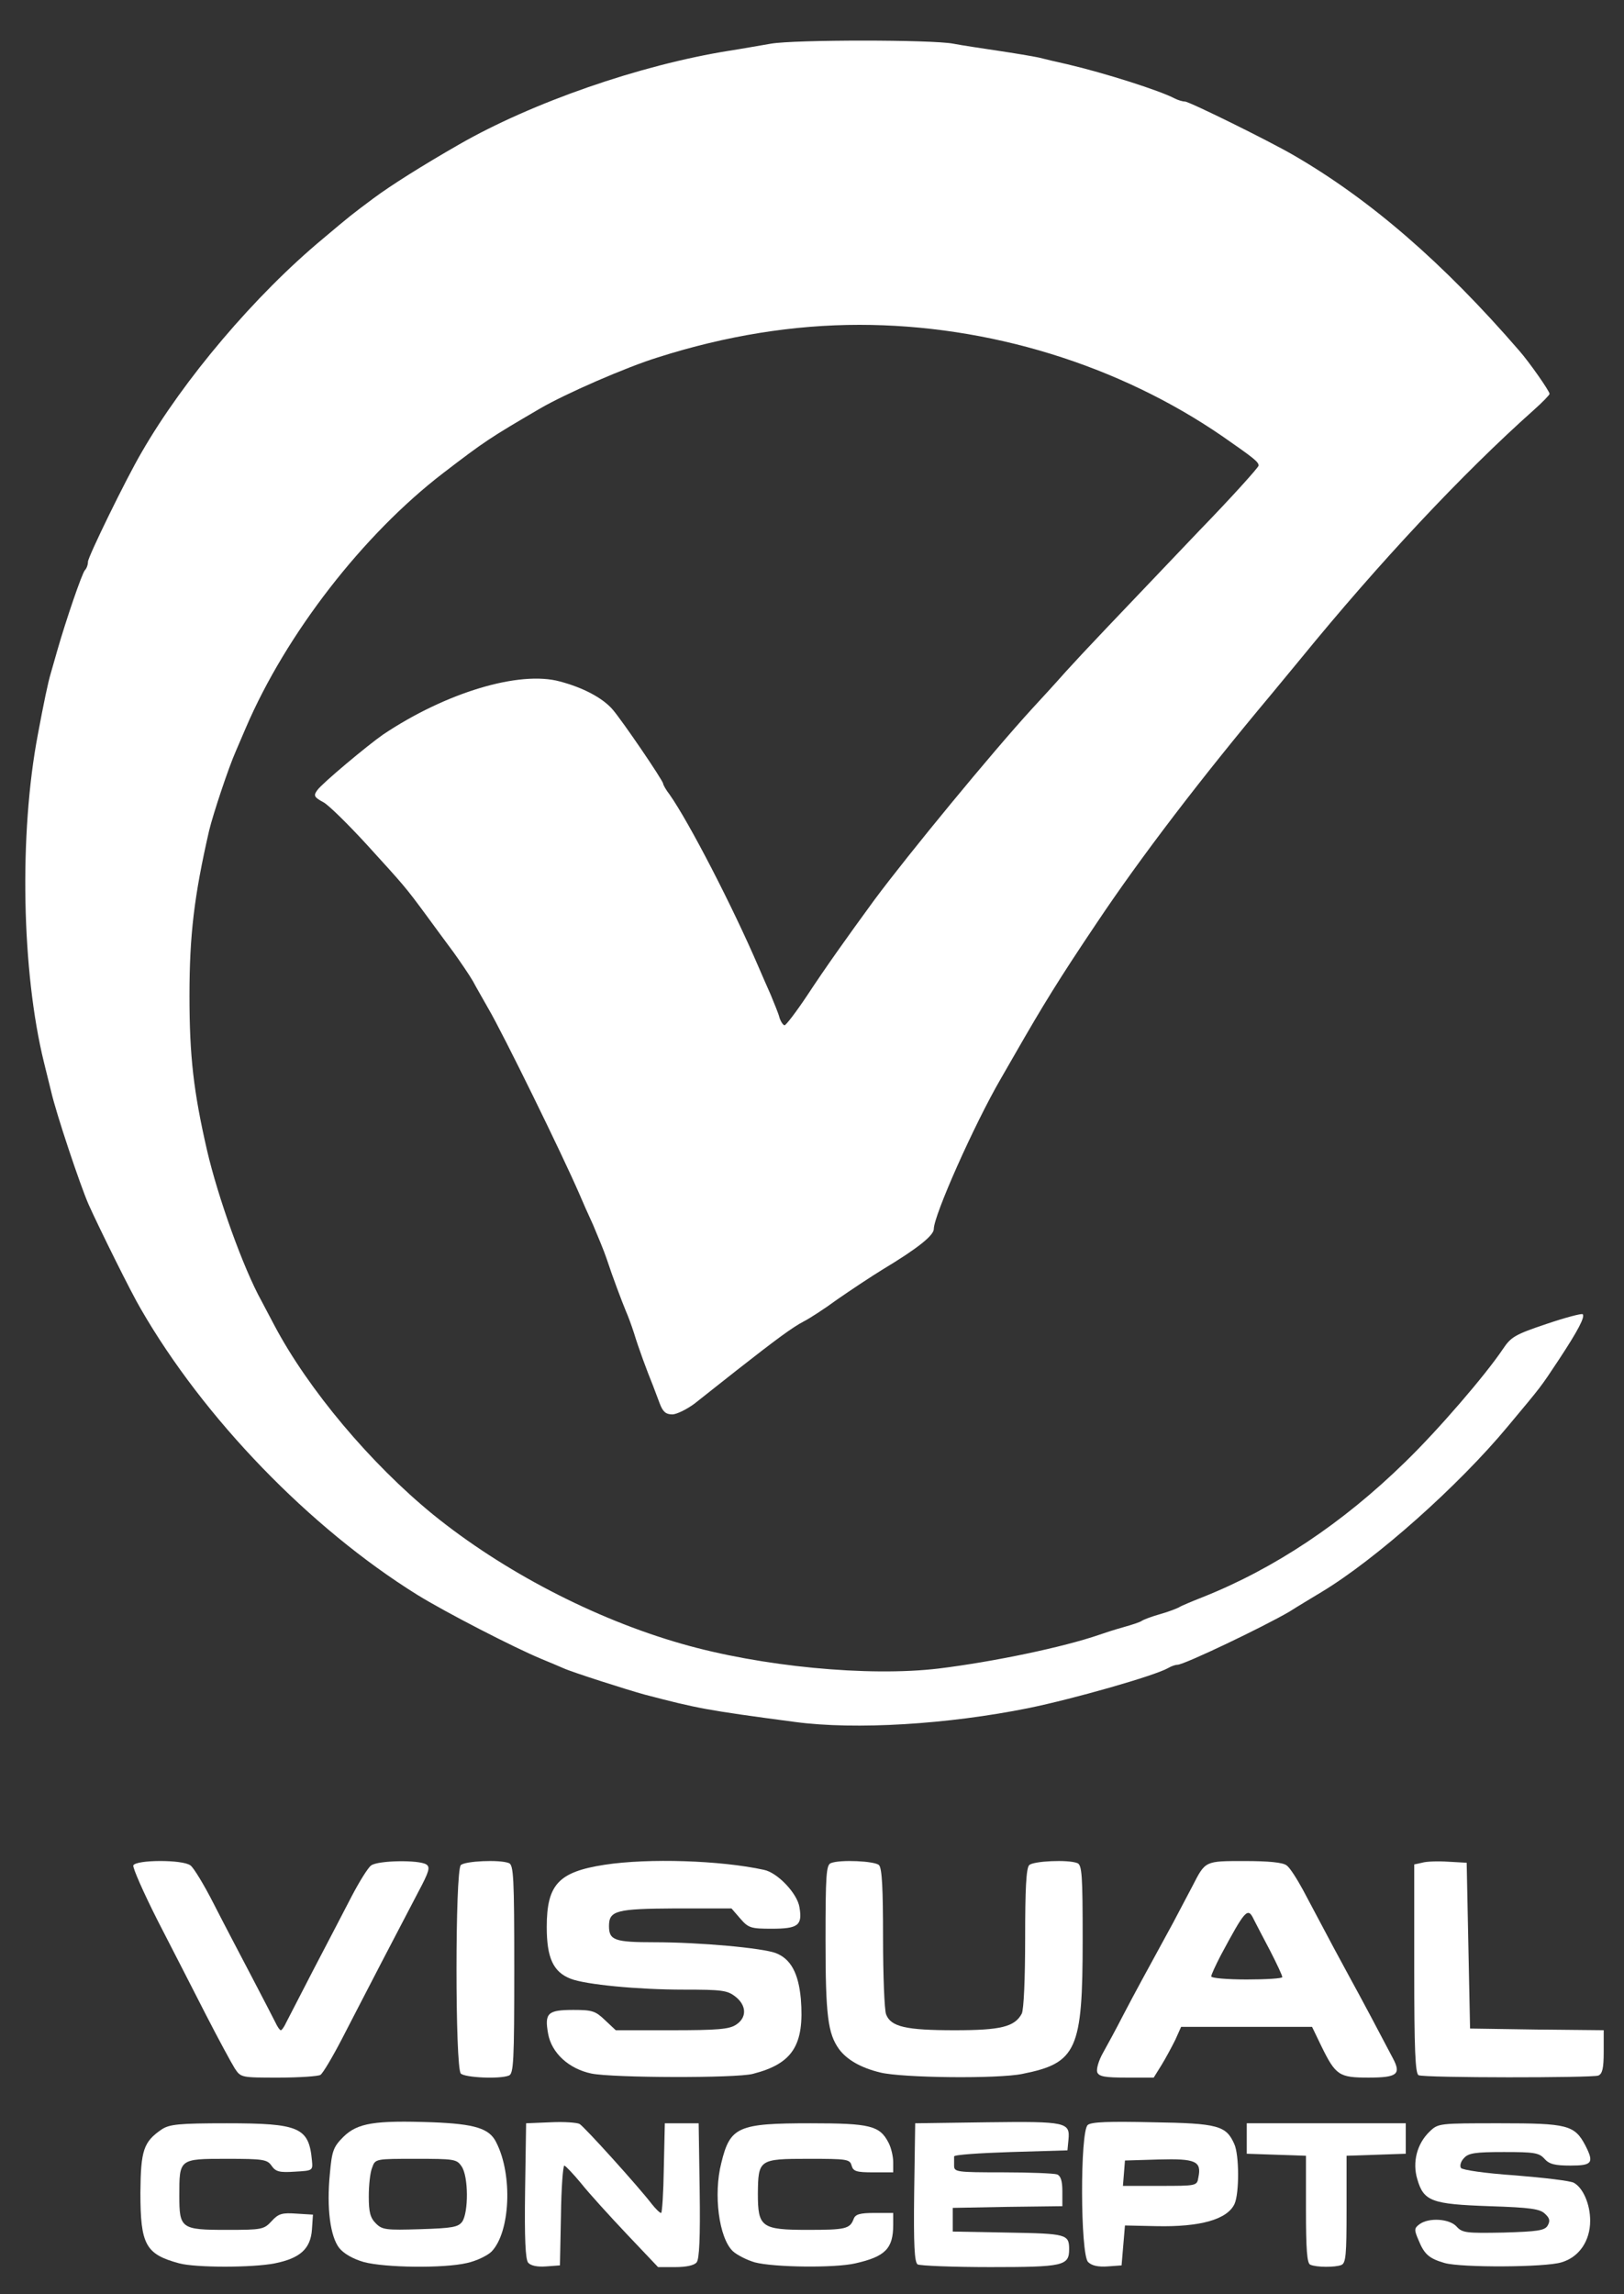 <?xml version="1.0" encoding="utf-8"?>
<!DOCTYPE svg PUBLIC "-//W3C//DTD SVG 20010904//EN" "http://www.w3.org/TR/2001/REC-SVG-20010904/DTD/svg10.dtd">
<svg version="1.0" xmlns="http://www.w3.org/2000/svg" width="240px" height="339px" viewBox="0 0 240 339" preserveAspectRatio="xMidYMid meet">
 <rect x="0" y="0" width="240" height="339" fill="#333333" stroke="none"/>
 <g fill="#ffffff">
  <path d="M26.50 334.45 c-5 -1.35 -5.75 -2.75 -5.75 -10.45 0.05 -6.25 0.45 -7.50 3.15 -9.35 1.15 -0.75 2.50 -0.90 9.60 -0.90 10.75 0 12.15 0.60 12.60 5.50 0.15 1.50 0.10 1.50 -2.55 1.65 -2.25 0.15 -2.80 0 -3.40 -0.85 -0.65 -0.95 -1.20 -1.05 -6.65 -1.05 -7.05 0 -7 0 -7 5.45 0 4.85 0.25 5.05 7 5.05 5.20 0 5.50 -0.05 6.65 -1.30 1 -1.10 1.55 -1.25 3.65 -1.10 l2.45 0.15 -0.15 2.20 c-0.20 2.85 -1.75 4.25 -5.50 5 -3.30 0.65 -11.65 0.65 -14.10 0z"/>
  <path d="M53.75 334.25 c-1.55 -0.45 -2.90 -1.20 -3.60 -2.05 -1.35 -1.70 -1.90 -5.95 -1.40 -11 0.30 -3.35 0.50 -3.95 2 -5.45 2.10 -2.05 4.60 -2.45 13.15 -2.15 6.30 0.25 8.45 0.90 9.45 3 2.45 4.80 2.05 13.25 -0.70 16.10 -0.60 0.60 -2.25 1.40 -3.65 1.70 -3.40 0.80 -12.10 0.70 -15.25 -0.15z m14.55 -5.95 c0.95 -1.35 0.95 -6.75 -0.10 -8.20 -0.70 -1.05 -1.10 -1.10 -6.75 -1.10 -5.95 0 -6 0 -6.45 1.30 -0.30 0.70 -0.50 2.60 -0.50 4.25 0 2.30 0.20 3.15 1.05 4 0.95 0.95 1.50 1 6.55 0.85 4.75 -0.15 5.60 -0.30 6.20 -1.10z"/>
  <path d="M78.05 334.35 c-0.40 -0.50 -0.55 -3.55 -0.45 -10.65 l0.15 -9.95 3.65 -0.15 c2 -0.10 3.90 0.05 4.25 0.25 0.70 0.40 8.70 9.25 10.65 11.80 0.60 0.75 1.20 1.35 1.40 1.35 0.15 0 0.35 -3 0.40 -6.60 l0.15 -6.65 2.50 0 2.50 0 0.15 9.95 c0.10 6.90 -0.05 10.15 -0.45 10.60 -0.35 0.45 -1.55 0.70 -3.15 0.70 l-2.55 0 -4.60 -4.85 c-2.55 -2.70 -5.60 -6.05 -6.75 -7.50 -1.20 -1.45 -2.30 -2.60 -2.50 -2.65 -0.20 0 -0.45 3.30 -0.50 7.40 l-0.15 7.35 -2.05 0.15 c-1.30 0.10 -2.25 -0.10 -2.65 -0.55z"/>
  <path d="M111.55 334.30 c-1.20 -0.35 -2.65 -1.10 -3.25 -1.65 -2.05 -1.95 -2.90 -8.40 -1.70 -13.05 1.30 -5.35 2.45 -5.85 13.20 -5.85 8.80 0 10.20 0.35 11.50 2.85 0.40 0.75 0.70 2.05 0.70 2.90 l0 1.50 -2.95 0 c-2.50 0 -2.95 -0.15 -3.20 -1 -0.25 -0.95 -0.70 -1 -6.35 -1 -7.35 0 -7.45 0.10 -7.50 5.15 0 4.95 0.50 5.35 7.40 5.35 5.55 0 6.20 -0.15 6.75 -1.60 0.25 -0.70 0.90 -0.90 3.10 -0.90 l2.75 0 0 1.75 c0 3.50 -1.15 4.70 -5.60 5.70 -3 0.70 -12 0.60 -14.85 -0.15z"/>
  <path d="M135.60 334.60 c-0.45 -0.35 -0.60 -2.80 -0.50 -10.65 l0.15 -10.20 10.70 -0.15 c11.70 -0.15 12.20 0 11.95 2.60 l-0.15 1.55 -8.40 0.25 c-4.60 0.15 -8.35 0.40 -8.35 0.65 0 0.20 0 0.80 0 1.35 0 0.95 0.35 1 7.20 1 3.95 0 7.55 0.15 8 0.30 0.55 0.20 0.80 0.95 0.80 2.50 l0 2.20 -8.10 0.10 -8.10 0.15 0 1.75 0 1.75 8.20 0.15 c8.60 0.15 9 0.25 9 2.45 0 2.45 -0.80 2.65 -11.65 2.65 -5.55 0 -10.40 -0.20 -10.75 -0.40z"/>
  <path d="M160.80 334.25 c-1.15 -1.15 -1.20 -19.30 -0.05 -20.25 0.50 -0.45 3.10 -0.55 9.60 -0.40 9.65 0.15 10.85 0.50 12.05 3.20 0.75 1.60 0.75 7.30 0.05 8.85 -1.05 2.30 -5.05 3.45 -11.60 3.30 l-4.60 -0.10 -0.25 2.95 -0.25 2.95 -2.05 0.15 c-1.40 0.10 -2.35 -0.10 -2.90 -0.65z m16.30 -12.50 c0.50 -2.40 -0.40 -2.80 -5.85 -2.65 l-5 0.15 -0.15 1.90 -0.15 1.85 5.45 0 c5.45 0 5.50 0 5.70 -1.25z"/>
  <path d="M193.65 334.65 c-0.50 -0.15 -0.65 -2.30 -0.65 -8.15 l0 -7.95 -4.35 -0.15 -4.40 -0.15 0 -2.25 0 -2.25 11.75 0 11.75 0 0 2.25 0 2.25 -4.35 0.15 -4.40 0.15 0 7.90 c0 6.80 -0.10 8 -0.80 8.25 -0.90 0.35 -3.65 0.35 -4.55 -0.05z"/>
  <path d="M213.50 334.40 c-2.25 -0.65 -3 -1.25 -3.85 -3.35 -0.70 -1.60 -0.65 -1.80 0.15 -2.40 1.40 -1 4.40 -0.80 5.45 0.35 0.85 0.95 1.45 1 6.90 0.90 5.05 -0.15 6.10 -0.30 6.55 -1 0.40 -0.70 0.35 -1.10 -0.35 -1.75 -0.75 -0.75 -2.10 -0.95 -8.25 -1.15 -8.50 -0.30 -9.70 -0.70 -10.65 -4 -0.75 -2.50 -0.05 -5.25 1.85 -7.05 1.25 -1.20 1.40 -1.20 10.35 -1.20 10 0 11.05 0.25 12.65 3.30 1.30 2.55 1 2.95 -2.20 2.95 -2.30 0 -3.15 -0.20 -3.85 -1 -0.80 -0.90 -1.55 -1 -6 -1 -4.25 0 -5.25 0.15 -5.90 0.90 -0.45 0.45 -0.65 1.10 -0.45 1.45 0.20 0.30 3.60 0.80 8.05 1.10 4.25 0.35 8.15 0.80 8.65 1.10 1.35 0.75 2.40 3.15 2.40 5.60 0 3 -1.65 5.40 -4.25 6.15 -2.40 0.75 -14.80 0.80 -17.25 0.10z"/>
  <path d="M34.70 305.65 c-0.50 -0.80 -2.40 -4.30 -4.25 -7.90 -1.80 -3.55 -5.05 -9.85 -7.15 -13.95 -2.10 -4.15 -3.70 -7.80 -3.60 -8.15 0.35 -0.85 7.30 -0.90 8.45 0 0.45 0.30 2 2.85 3.40 5.60 1.40 2.75 3.95 7.60 5.60 10.75 1.65 3.15 3.25 6.25 3.55 6.85 0.30 0.65 0.65 1.15 0.80 1.15 0.15 0 0.50 -0.50 0.80 -1.15 0.30 -0.60 2.15 -4.15 4.05 -7.85 1.95 -3.70 4.45 -8.55 5.60 -10.75 1.15 -2.20 2.45 -4.30 2.90 -4.60 1 -0.75 7.05 -0.85 8.15 -0.15 0.60 0.40 0.45 1 -1.20 4.10 -1.05 2 -3.45 6.60 -5.30 10.15 -1.85 3.60 -4.55 8.75 -5.95 11.50 -1.40 2.70 -2.85 5.15 -3.20 5.35 -0.30 0.20 -3.10 0.40 -6.15 0.40 -5.55 0 -5.60 0 -6.50 -1.35z"/>
  <path d="M68.10 306.40 c-0.85 -0.85 -0.85 -29.95 0 -30.80 0.60 -0.60 5.70 -0.85 7.10 -0.30 0.70 0.25 0.80 2.10 0.80 15.70 0 13.60 -0.10 15.45 -0.80 15.70 -1.40 0.55 -6.50 0.30 -7.10 -0.30z"/>
  <path d="M87.40 306.40 c-3.35 -0.70 -5.90 -3.05 -6.40 -5.90 -0.55 -3.05 -0.05 -3.50 3.75 -3.50 2.75 0 3.25 0.15 4.65 1.50 l1.60 1.50 8.25 0 c6.80 0 8.50 -0.15 9.50 -0.80 1.65 -1.05 1.60 -2.85 -0.05 -4.15 -1.20 -0.95 -2 -1.05 -7.65 -1.05 -6.85 0 -14.50 -0.75 -16.70 -1.60 -2.60 -1 -3.55 -3.10 -3.55 -7.65 0 -6.30 1.75 -8.15 8.55 -9.20 6.50 -1 17.15 -0.65 23.55 0.75 2 0.40 4.95 3.50 5.25 5.55 0.45 2.65 -0.20 3.15 -4.10 3.15 -3.05 0 -3.45 -0.10 -4.65 -1.50 l-1.30 -1.50 -8.20 0 c-8.80 0.05 -9.90 0.30 -9.90 2.60 0 2.10 0.80 2.40 6.75 2.40 6.65 0 15.95 0.85 17.90 1.60 2.20 0.85 3.35 2.95 3.70 6.75 0.55 6.85 -1.20 9.60 -7.10 11.10 -2.50 0.65 -20.65 0.60 -23.85 -0.05z"/>
  <path d="M130.10 306.25 c-2.90 -0.70 -4.95 -1.90 -6.10 -3.45 -1.65 -2.30 -2 -4.95 -2 -16.10 0 -9.65 0.10 -11.15 0.80 -11.40 1.40 -0.55 6.50 -0.30 7.10 0.30 0.45 0.45 0.60 3.50 0.60 10.70 0 5.60 0.20 10.70 0.45 11.35 0.70 1.85 2.95 2.35 10.15 2.35 6.80 0 8.85 -0.50 9.90 -2.45 0.30 -0.60 0.50 -5.15 0.50 -11.15 0 -7.25 0.15 -10.35 0.60 -10.80 0.60 -0.60 5.70 -0.85 7.10 -0.30 0.70 0.25 0.80 1.75 0.80 11.30 0 16.30 -0.85 18.25 -8.90 19.85 -3.60 0.75 -17.70 0.60 -21 -0.20z"/>
  <path d="M162.15 306.20 c-0.15 -0.45 0.20 -1.70 0.85 -2.85 0.65 -1.15 2 -3.65 3 -5.60 1.75 -3.35 3.20 -6 7.35 -13.60 1 -1.90 2.30 -4.35 2.90 -5.50 1.90 -3.70 1.80 -3.65 7.70 -3.65 3.50 0 5.65 0.20 6.20 0.65 0.45 0.30 1.50 1.95 2.40 3.60 4.50 8.50 5.45 10.25 6.95 13 1.55 2.80 4.70 8.75 6.35 11.90 1.25 2.35 0.65 2.85 -3.60 2.85 -4.35 0 -4.85 -0.30 -7 -4.70 l-1.35 -2.80 -9.70 0 -9.65 0 -0.85 1.90 c-0.50 1 -1.40 2.70 -2.05 3.75 l-1.15 1.85 -4 0 c-3.20 0 -4.10 -0.15 -4.35 -0.80z m27.35 -14.05 c0 -0.25 -0.80 -1.95 -1.80 -3.90 -1 -1.90 -2.10 -4 -2.40 -4.60 -0.90 -1.90 -1.25 -1.50 -4.90 5.30 -0.75 1.45 -1.40 2.85 -1.40 3.10 0 0.25 2.35 0.45 5.25 0.45 2.90 0 5.25 -0.15 5.25 -0.35z"/>
  <path d="M209.65 306.65 c-0.50 -0.20 -0.65 -3.80 -0.65 -15.70 l0 -15.45 1.15 -0.25 c0.65 -0.20 2.40 -0.25 3.90 -0.15 l2.70 0.15 0.25 12.25 0.25 12.25 9.90 0.15 9.85 0.10 0 3.20 c0 2.45 -0.20 3.25 -0.80 3.50 -0.95 0.35 -25.65 0.35 -26.55 -0.05z"/>
  <path d="M117.50 254.45 c-13.20 -1.75 -14.40 -2 -22.25 -4.05 -2.55 -0.70 -10.70 -3.30 -12 -3.90 -0.55 -0.25 -2 -0.85 -3.20 -1.35 -4 -1.65 -14.20 -6.90 -18.40 -9.50 -15.90 -9.90 -31.55 -26.10 -40.85 -42.25 -1.40 -2.35 -6.10 -11.85 -7.70 -15.40 -1.25 -2.85 -4.80 -13.45 -5.55 -16.75 -0.35 -1.35 -0.80 -3.30 -1.05 -4.25 -3.30 -13.40 -3.70 -33.80 -0.90 -48.50 0.85 -4.55 1.50 -7.70 1.90 -9 0.20 -0.70 0.65 -2.25 1 -3.50 1.25 -4.35 3.60 -11.25 4.05 -11.75 0.25 -0.25 0.45 -0.80 0.45 -1.25 0 -0.70 5.60 -12.20 7.95 -16.20 6.20 -10.75 16.75 -23.20 26.80 -31.55 4.10 -3.45 4.10 -3.45 7.45 -5.95 2.55 -1.90 7.15 -4.80 12.55 -7.90 10.85 -6.25 26.85 -11.80 40 -13.90 1.95 -0.30 4.70 -0.80 6.20 -1.05 3.50 -0.60 23.75 -0.60 26.90 0 1.30 0.25 4.30 0.70 6.65 1.05 2.35 0.35 5.05 0.80 6 1 0.95 0.25 2.90 0.70 4.25 1 5.55 1.30 13.70 3.90 15.85 5.05 0.50 0.25 1.15 0.45 1.50 0.45 0.65 0 12.50 5.85 16.10 7.95 11.30 6.55 22.10 15.90 33.30 28.85 1.50 1.70 4.50 6 4.50 6.40 0 0.15 -1.05 1.25 -2.35 2.40 -10.60 9.45 -22.85 22.55 -34.40 36.70 -1.10 1.35 -3.15 3.80 -4.50 5.45 -10.30 12.30 -19.20 23.95 -25.65 33.60 -5.65 8.40 -8 12.25 -12.10 19.40 -0.55 0.95 -1.50 2.60 -2.10 3.65 -3.95 6.80 -9.90 20.20 -9.90 22.20 0 0.95 -2.35 2.85 -7.50 5.95 -1.80 1.10 -4.80 3.10 -6.75 4.45 -1.90 1.40 -4.15 2.85 -4.95 3.25 -1.65 0.85 -4.15 2.70 -9.95 7.25 -2.30 1.80 -5.05 4 -6.20 4.90 -1.15 0.85 -2.65 1.60 -3.30 1.60 -0.95 0 -1.40 -0.40 -1.85 -1.60 -0.35 -0.90 -0.80 -2.10 -1 -2.65 -0.90 -2.20 -2.15 -5.60 -2.80 -7.75 -0.40 -1.25 -0.95 -2.70 -1.20 -3.25 -0.60 -1.45 -2 -5.15 -2.85 -7.75 -0.40 -1.20 -1.35 -3.45 -2 -5 -0.70 -1.50 -1.60 -3.55 -2 -4.50 -2.55 -5.90 -11.30 -23.75 -13.50 -27.50 -0.70 -1.25 -1.75 -3.05 -2.25 -4 -0.55 -0.95 -1.85 -2.85 -2.85 -4.25 -1 -1.35 -2.85 -3.85 -4.05 -5.50 -3.10 -4.20 -3.20 -4.30 -8.80 -10.45 -2.80 -3.05 -5.65 -5.85 -6.40 -6.25 -1.40 -0.75 -1.50 -1 -0.90 -1.80 0.70 -1 7.40 -6.60 9.70 -8.20 9.25 -6.20 20.15 -9.50 26.15 -7.85 3.40 0.90 6.25 2.40 7.75 4.10 1.40 1.60 7.50 10.55 7.50 11 0 0.15 0.40 0.90 0.95 1.60 2.85 4.05 9.30 16.50 13.20 25.60 0.40 0.95 1.20 2.75 1.75 4 0.50 1.25 1.15 2.75 1.30 3.40 0.20 0.60 0.55 1.10 0.75 1.10 0.20 0 1.70 -1.95 3.30 -4.35 2.80 -4.25 5.75 -8.40 9.95 -14.15 5.05 -6.80 17.40 -21.80 23.30 -28.25 1.25 -1.35 3.50 -3.80 5 -5.50 3 -3.30 6.45 -6.90 19.65 -20.75 4.90 -5.05 8.85 -9.45 8.85 -9.70 0 -0.55 -0.70 -1.10 -5.30 -4.30 -15.40 -10.60 -34.60 -16.50 -53.70 -16.50 -9.75 0 -19.70 1.60 -29.75 4.80 -4.70 1.45 -13.75 5.40 -17.50 7.60 -7.35 4.30 -8.05 4.75 -14.25 9.50 -11.85 9.10 -23.20 23.75 -29.15 37.60 -0.40 0.95 -1.10 2.55 -1.50 3.50 -1.05 2.35 -3.35 9.25 -3.95 11.75 -2.20 9.60 -2.90 15.40 -2.90 24.40 0 8.90 0.60 14.15 2.60 22.85 1.60 6.90 5.35 17.40 8.05 22.25 0.30 0.55 1.15 2.20 1.90 3.60 5 9.45 14.20 20.40 23.45 27.95 10.30 8.35 23.80 15.40 36.75 19.10 11.65 3.35 27.55 4.90 38 3.65 8.10 -1 18.40 -3.15 23.75 -5 0.70 -0.25 2.25 -0.75 3.50 -1.10 1.25 -0.35 2.50 -0.75 2.75 -0.95 0.30 -0.20 1.50 -0.65 2.75 -1 1.25 -0.35 2.50 -0.85 2.75 -1 0.30 -0.20 1.85 -0.85 3.50 -1.50 10.55 -4.20 20.65 -10.90 29.90 -19.95 4.95 -4.80 11.90 -12.90 14.45 -16.70 1.20 -1.80 1.80 -2.15 6.40 -3.70 2.80 -0.95 5.25 -1.60 5.40 -1.45 0.35 0.40 -0.65 2.35 -3.55 6.75 -2.75 4.15 -2.45 3.75 -7.50 9.80 -7.30 8.80 -19.50 19.65 -27.55 24.50 -1.40 0.85 -3.50 2.10 -4.75 2.90 -3.85 2.25 -15.55 7.85 -16.55 7.85 -0.30 0 -0.90 0.20 -1.40 0.50 -2.05 1.15 -14 4.55 -20.60 5.90 -11.90 2.40 -25.55 3.25 -34.50 2.05z"/>
 </g>
</svg>